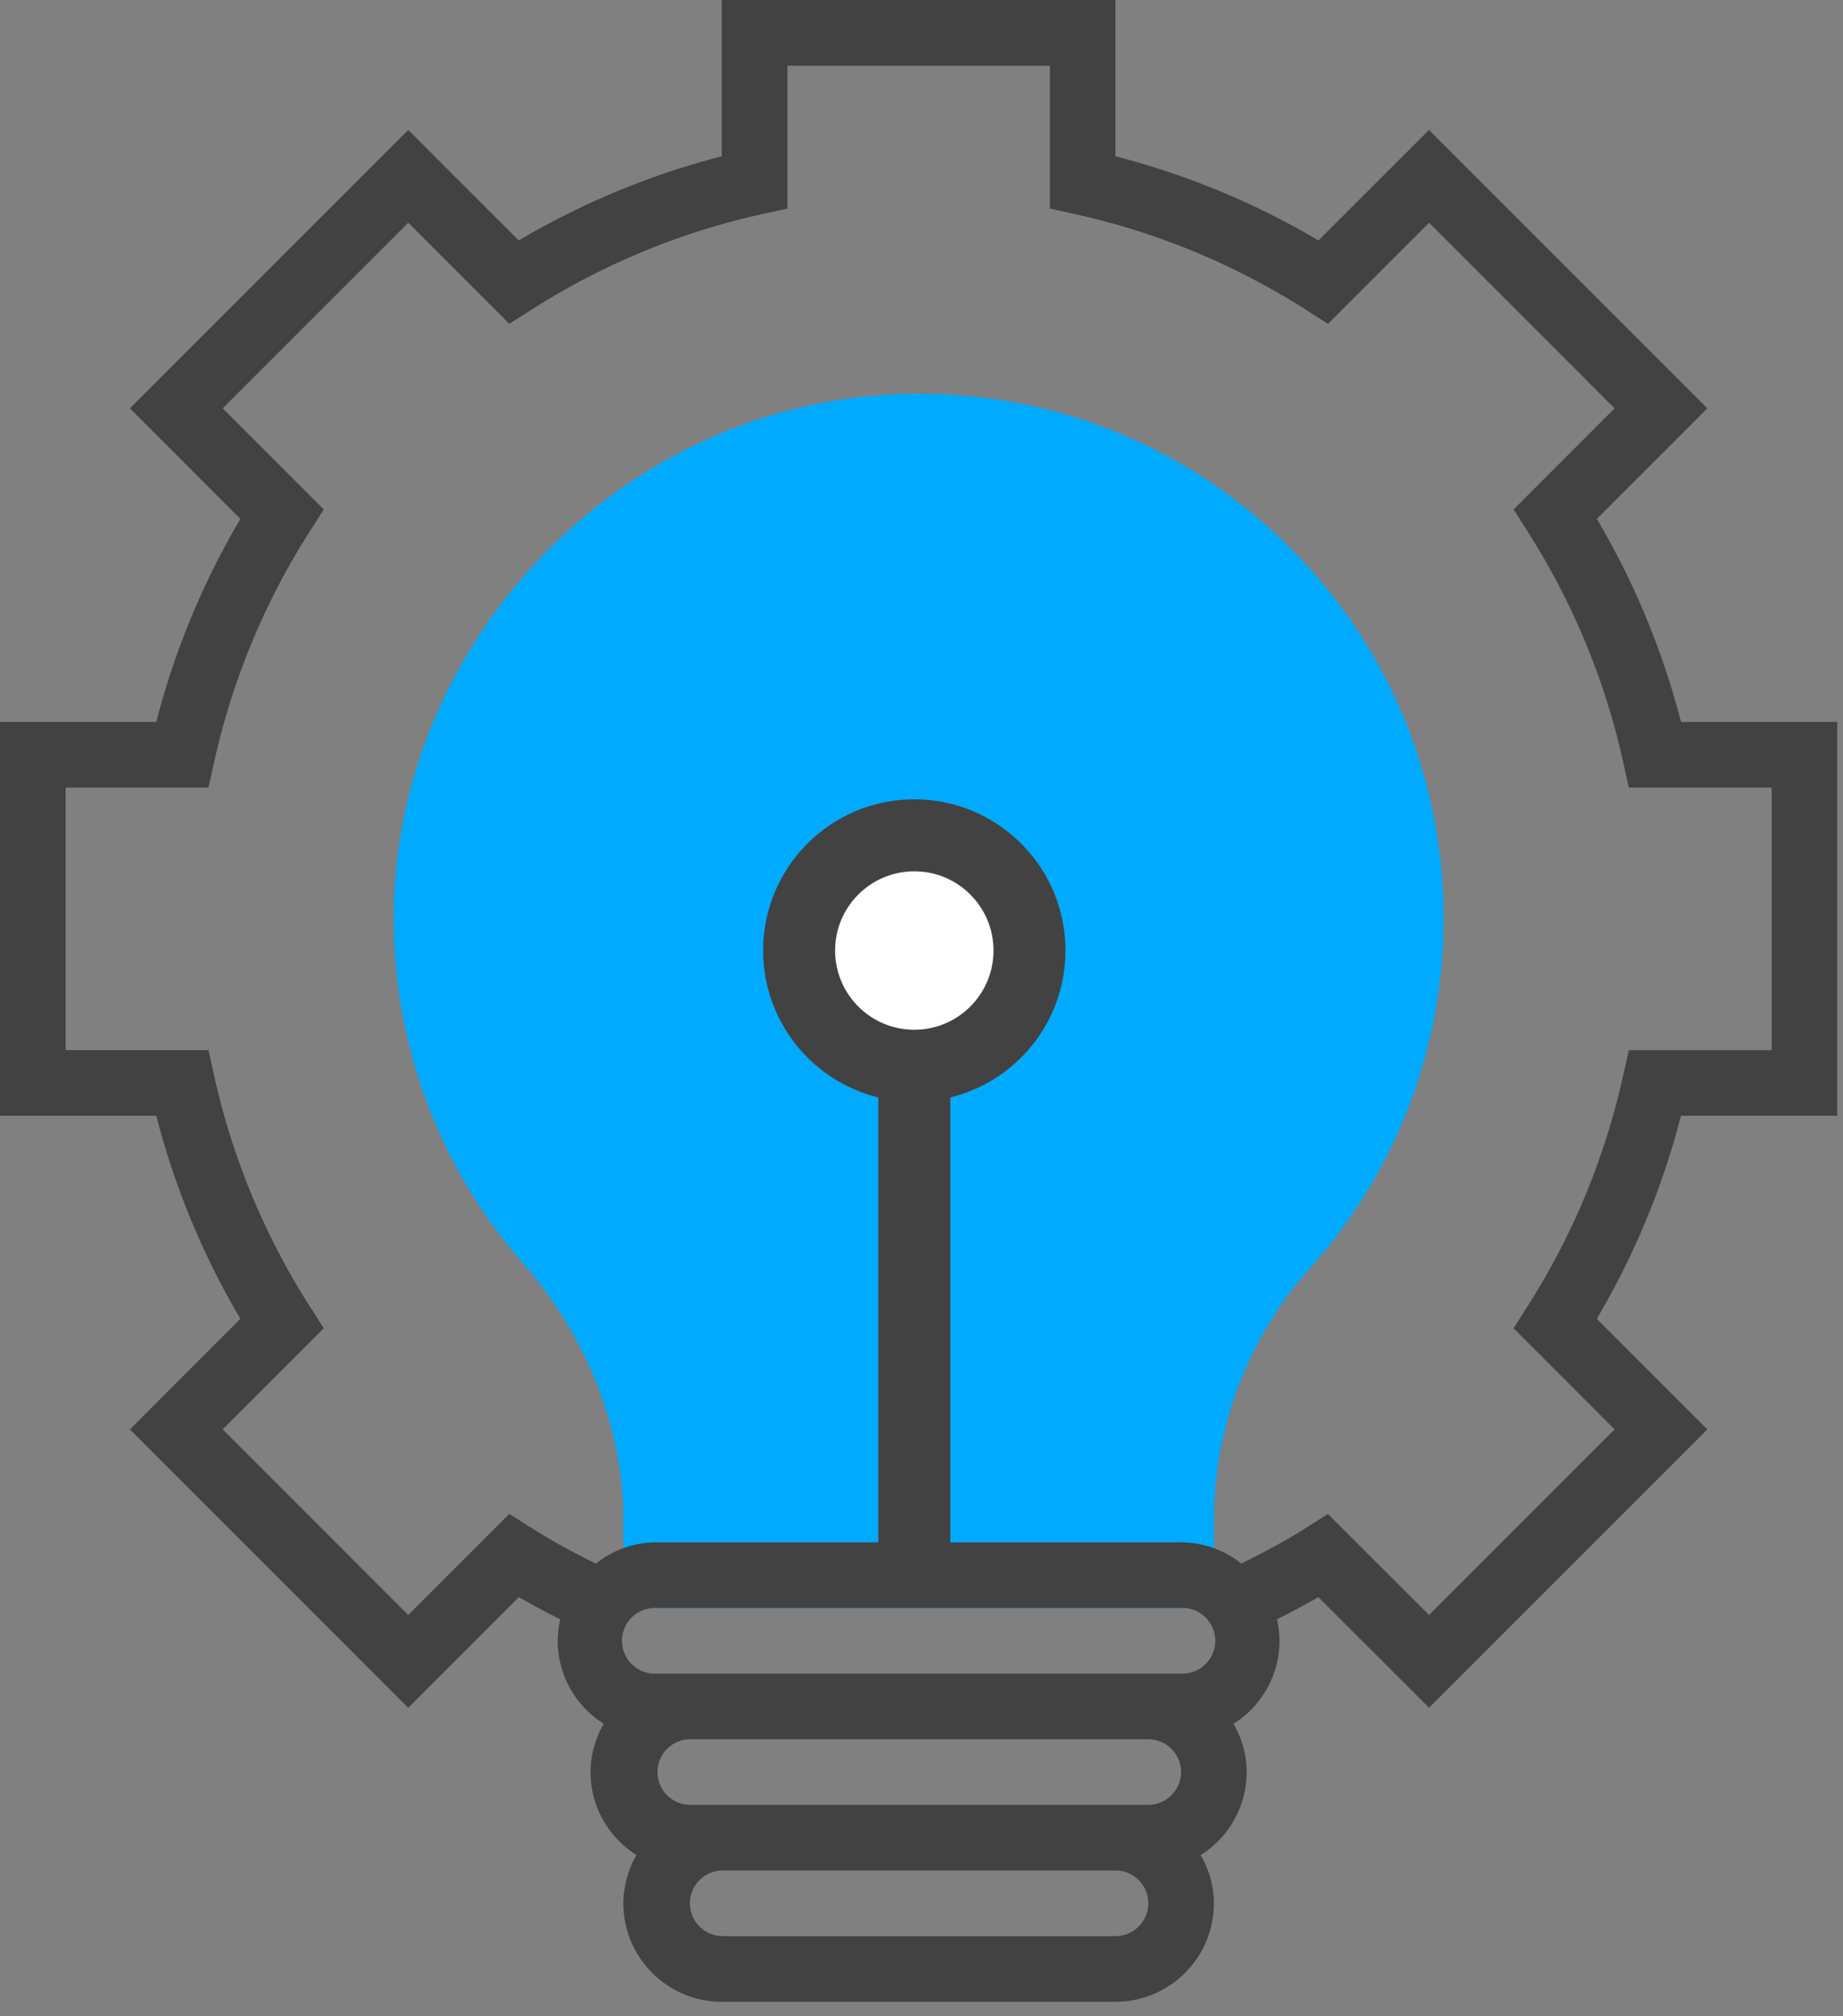 <svg xmlns="http://www.w3.org/2000/svg" width="64" height="70" viewBox="0 0 64 70">
    <rect x="0" y="0" width="64" height="70" fill="#808080" stroke="none"/>
    <g fill="none" fill-rule="evenodd">
        <path fill="#0AF" d="M42.154 55.826H21.646v-3.052c0-3.164-1.244-6.338-3.505-8.939a18.164 18.164 0 0 1-4.47-12.044c.058-9.541 7.848-17.66 17.366-18.1 5.046-.227 9.815 1.55 13.45 5.023 3.638 3.475 5.643 8.157 5.643 13.187 0 4.466-1.64 8.764-4.615 12.101a13.163 13.163 0 0 0-3.36 8.764v3.06z"/>
        <path fill="#424242" d="M56.363 37.35a24.844 24.844 0 0 1-3.313 7.993l-.49.771 3.508 3.51-6.443 6.444-3.51-3.508-.772.49c-.662.423-1.418.827-2.237 1.232a3.383 3.383 0 0 0-2.09-.736h-18.23c-.792 0-1.51.282-2.092.736a23.515 23.515 0 0 1-2.236-1.233l-.772-.49-3.51 3.509-6.444-6.444 3.51-3.51-.492-.772a24.872 24.872 0 0 1-3.313-7.993l-.198-.892H2.28v-9.115h4.96l.198-.892a24.878 24.878 0 0 1 3.313-7.993l.492-.771-3.51-3.51 6.444-6.444 3.51 3.51.772-.492a24.86 24.86 0 0 1 7.993-3.313l.893-.198V2.28h9.114v4.96l.891.198c2.843.63 5.53 1.744 7.994 3.313l.771.492 3.511-3.51 6.443 6.444-3.508 3.51.49.772a24.819 24.819 0 0 1 3.313 7.993l.199.892h4.96v9.115h-4.96l-.199.891zM25.064 67.217a1.14 1.14 0 0 1 0-2.279h13.672a1.14 1.14 0 0 1 0 2.28H25.064zm14.811-4.557h-15.95a1.14 1.14 0 0 1 0-2.278h15.95a1.138 1.138 0 1 1 0 2.278zm-17.089-4.557a1.14 1.14 0 1 1 0-2.278h18.228a1.14 1.14 0 1 1 0 2.278H22.786zM63.8 25.064h-5.426a27.173 27.173 0 0 0-2.922-7.049l3.838-3.839-9.666-9.665-3.839 3.837a27.102 27.102 0 0 0-7.05-2.922V0h-13.67v5.426a27.143 27.143 0 0 0-7.05 2.922l-3.839-3.837-9.665 9.665 3.837 3.84a27.12 27.12 0 0 0-2.921 7.048H0v13.672h5.427a27.14 27.14 0 0 0 2.921 7.049l-3.837 3.84 9.665 9.666 3.841-3.841c.45.259.934.515 1.439.768-.054.241-.088.49-.088.747 0 1.214.64 2.276 1.596 2.88a3.38 3.38 0 0 0-.457 1.677c0 1.214.64 2.276 1.596 2.88a3.383 3.383 0 0 0-.457 1.677 3.423 3.423 0 0 0 3.418 3.418h13.672a3.423 3.423 0 0 0 3.418-3.418c0-.612-.175-1.177-.458-1.676a3.407 3.407 0 0 0 1.597-2.881c0-.612-.175-1.177-.458-1.676a3.406 3.406 0 0 0 1.597-2.881c0-.257-.035-.506-.089-.748.505-.252.99-.508 1.439-.768l3.842 3.84 9.666-9.665-3.84-3.84a27.072 27.072 0 0 0 2.924-7.05H63.8v-13.67z"/>
        <path fill="#424242" d="M30.5 38H33v16h-2.5z"/>
        <circle cx="31.75" cy="33" r="4" fill="#FFF" stroke="#424242" stroke-width="2.5"/>
    </g>
</svg>
